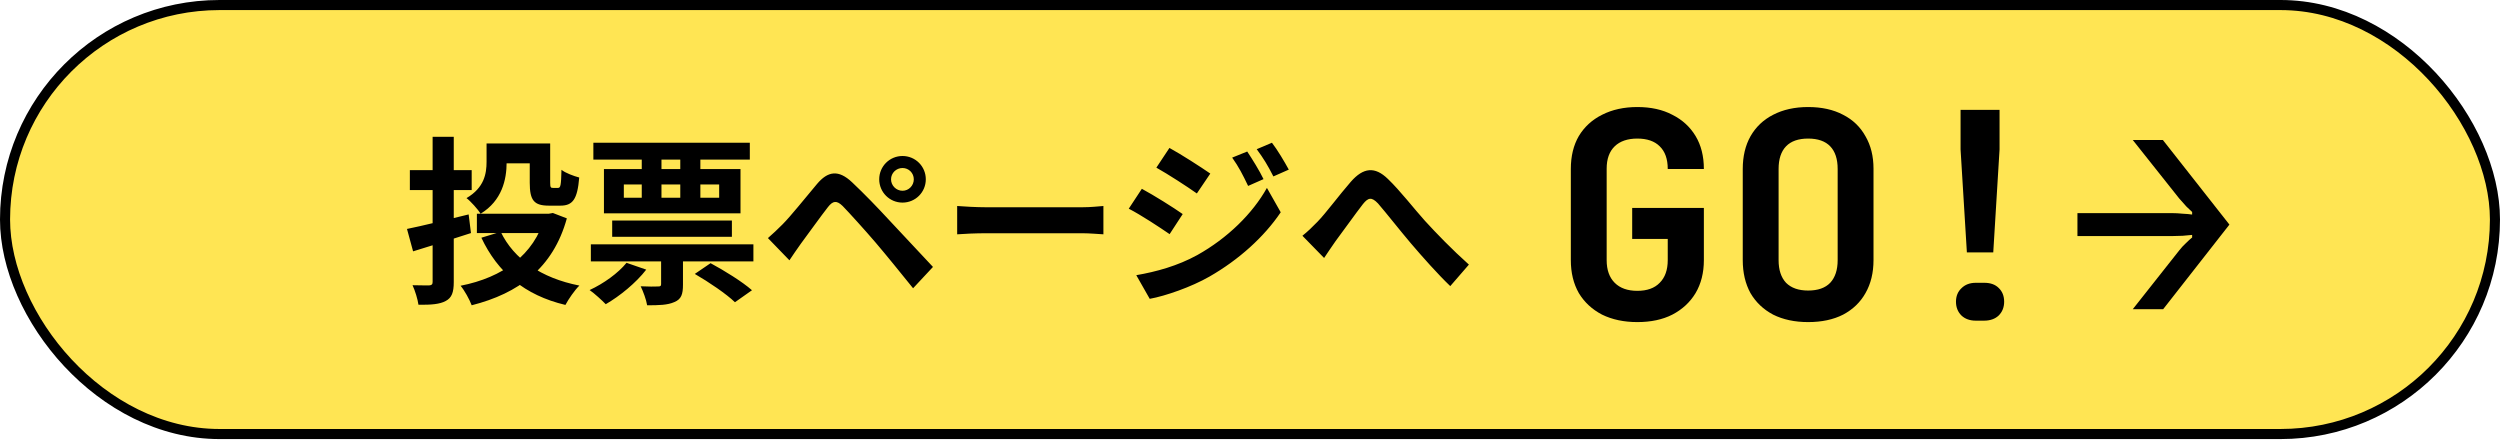 <svg width="248" height="44" viewBox="0 0 248 44" fill="none" xmlns="http://www.w3.org/2000/svg">
<rect x="0.5" y="0.5" width="247" height="42.556" rx="21.278" fill="#FFE553" stroke="black"/>
<path d="M48.267 14.231H50.258V16.098C50.258 17.822 49.796 19.902 47.68 21.2C47.431 20.791 46.667 19.938 46.276 19.653C48.036 18.622 48.267 17.235 48.267 16.044V14.231ZM49.262 14.231H53.564V16.204H49.262V14.231ZM52.551 14.231H54.578V18.107C54.578 18.587 54.631 18.64 54.844 18.64C54.933 18.64 55.253 18.64 55.36 18.64C55.609 18.64 55.662 18.391 55.698 16.844C56.089 17.164 56.924 17.466 57.458 17.609C57.28 19.795 56.8 20.4 55.591 20.4C55.271 20.4 54.738 20.4 54.453 20.4C52.978 20.4 52.551 19.884 52.551 18.124V14.231ZM47.307 21.2H54.702V23.12H47.307V21.2ZM54.044 21.2H54.453L54.844 21.129L56.231 21.662C54.862 26.622 51.413 29.111 46.791 30.284C46.578 29.715 46.08 28.809 45.689 28.346C49.849 27.529 52.996 25.306 54.044 21.52V21.2ZM49.671 22.995C50.969 25.698 53.671 27.582 57.476 28.329C57.013 28.773 56.391 29.68 56.089 30.249C52.036 29.289 49.369 27.013 47.751 23.582L49.671 22.995ZM40.373 22.711C41.884 22.409 44.231 21.822 46.489 21.271L46.72 23.12C44.729 23.76 42.649 24.435 40.978 24.933L40.373 22.711ZM40.658 16.88H46.791V18.853H40.658V16.88ZM42.916 13.573H45.013V27.973C45.013 29.004 44.818 29.538 44.213 29.858C43.627 30.178 42.773 30.249 41.511 30.231C41.44 29.698 41.173 28.826 40.924 28.293C41.6 28.311 42.347 28.311 42.578 28.311C42.809 28.293 42.916 28.222 42.916 27.973V13.573ZM68.924 27.173L70.489 26.107C71.84 26.835 73.653 27.955 74.596 28.791L72.907 29.982C72.089 29.182 70.311 27.973 68.924 27.173ZM60.729 21.875H72.604V23.493H60.729V21.875ZM58.613 24.24H74.738V25.929H58.613V24.24ZM58.862 14.16H74.382V15.831H58.862V14.16ZM65.582 24.542H67.751V28.24C67.751 29.182 67.591 29.68 66.898 29.964C66.222 30.267 65.369 30.284 64.196 30.284C64.107 29.715 63.804 28.915 63.556 28.4C64.249 28.435 65.049 28.435 65.28 28.418C65.529 28.418 65.582 28.364 65.582 28.169V24.542ZM62.151 26.071L64.107 26.747C63.093 28.062 61.476 29.378 60.089 30.178C59.733 29.804 58.951 29.093 58.489 28.773C59.876 28.133 61.316 27.102 62.151 26.071ZM61.884 18.302V19.618H71.342V18.302H61.884ZM59.911 16.773H73.458V21.164H59.911V16.773ZM63.662 14.8H65.618V20.542H63.662V14.8ZM67.484 14.8H69.476V20.542H67.484V14.8ZM88.391 17.787C88.391 18.409 88.907 18.924 89.529 18.924C90.151 18.924 90.649 18.409 90.649 17.787C90.649 17.164 90.151 16.666 89.529 16.666C88.907 16.666 88.391 17.164 88.391 17.787ZM87.218 17.787C87.218 16.506 88.249 15.475 89.529 15.475C90.809 15.475 91.84 16.506 91.84 17.787C91.84 19.067 90.809 20.098 89.529 20.098C88.249 20.098 87.218 19.067 87.218 17.787ZM76.178 23.618C76.693 23.173 77.084 22.8 77.636 22.249C78.436 21.449 79.822 19.706 81.049 18.249C82.116 16.986 83.164 16.791 84.533 18.089C85.742 19.227 87.093 20.631 88.16 21.787C89.351 23.067 91.182 25.022 92.551 26.48L90.578 28.595C89.387 27.12 87.893 25.271 86.844 24.044C85.796 22.818 84.231 21.093 83.591 20.435C83.004 19.866 82.631 19.902 82.133 20.542C81.422 21.449 80.178 23.191 79.449 24.169C79.04 24.72 78.631 25.36 78.311 25.822L76.178 23.618ZM94.951 20.435C95.609 20.489 96.889 20.56 97.813 20.56C99.911 20.56 105.778 20.56 107.36 20.56C108.196 20.56 108.978 20.471 109.458 20.435V23.244C109.031 23.227 108.124 23.138 107.378 23.138C105.76 23.138 99.911 23.138 97.813 23.138C96.818 23.138 95.627 23.191 94.951 23.244V20.435ZM123.724 15.031C124.222 15.778 124.951 16.951 125.342 17.769L123.813 18.444C123.279 17.324 122.888 16.56 122.231 15.635L123.724 15.031ZM126.177 14.16C126.728 14.871 127.422 16.044 127.848 16.826L126.319 17.502C125.751 16.382 125.324 15.689 124.666 14.8L126.177 14.16ZM116.008 14.675C117.182 15.315 119.137 16.578 120.062 17.218L118.728 19.191C117.751 18.498 115.884 17.289 114.711 16.631L116.008 14.675ZM112.719 27.298C114.693 26.96 116.826 26.373 118.764 25.306C121.786 23.618 124.257 21.182 125.679 18.64L127.048 21.058C125.395 23.511 122.888 25.769 119.973 27.44C118.177 28.471 115.617 29.36 114.053 29.644L112.719 27.298ZM113.271 18.729C114.462 19.369 116.417 20.595 117.324 21.235L116.026 23.227C115.013 22.533 113.182 21.324 111.973 20.702L113.271 18.729ZM129.199 23.387C129.733 22.96 130.159 22.551 130.693 22C131.528 21.146 132.879 19.315 133.999 18.035C135.244 16.613 136.382 16.489 137.679 17.751C138.906 18.924 140.311 20.755 141.359 21.911C142.497 23.155 144.026 24.738 145.715 26.249L143.866 28.382C142.604 27.173 141.093 25.466 139.955 24.133C138.853 22.835 137.519 21.129 136.702 20.186C136.062 19.511 135.724 19.6 135.208 20.24C134.497 21.146 133.253 22.907 132.488 23.92C132.079 24.489 131.671 25.129 131.351 25.591L129.199 23.387Z" fill="black"/>
<path d="M162.425 31.951C161.097 31.951 159.931 31.704 158.926 31.211C157.94 30.699 157.172 29.988 156.622 29.078C156.091 28.149 155.826 27.058 155.826 25.807V16.762C155.826 15.491 156.091 14.401 156.622 13.491C157.172 12.58 157.94 11.879 158.926 11.386C159.931 10.874 161.097 10.618 162.425 10.618C163.771 10.618 164.928 10.874 165.895 11.386C166.881 11.879 167.649 12.58 168.199 13.491C168.749 14.401 169.024 15.491 169.024 16.762H165.44C165.44 15.775 165.175 15.027 164.644 14.514C164.132 14.002 163.392 13.746 162.425 13.746C161.458 13.746 160.709 14.002 160.178 14.514C159.647 15.027 159.381 15.766 159.381 16.733V25.807C159.381 26.774 159.647 27.523 160.178 28.054C160.709 28.585 161.458 28.851 162.425 28.851C163.392 28.851 164.132 28.585 164.644 28.054C165.175 27.523 165.44 26.774 165.44 25.807V23.702H161.913V20.63H169.024V25.807C169.024 27.058 168.749 28.149 168.199 29.078C167.649 29.988 166.881 30.699 165.895 31.211C164.928 31.704 163.771 31.951 162.425 31.951ZM179.367 31.951C178.039 31.951 176.883 31.704 175.896 31.211C174.929 30.699 174.18 29.988 173.649 29.078C173.137 28.149 172.881 27.058 172.881 25.807V16.762C172.881 15.51 173.137 14.429 173.649 13.519C174.18 12.59 174.929 11.879 175.896 11.386C176.883 10.874 178.039 10.618 179.367 10.618C180.713 10.618 181.87 10.874 182.837 11.386C183.804 11.879 184.544 12.59 185.056 13.519C185.587 14.429 185.852 15.501 185.852 16.733V25.807C185.852 27.058 185.587 28.149 185.056 29.078C184.544 29.988 183.804 30.699 182.837 31.211C181.87 31.704 180.713 31.951 179.367 31.951ZM179.367 28.822C180.334 28.822 181.064 28.566 181.557 28.054C182.05 27.523 182.296 26.774 182.296 25.807V16.762C182.296 15.775 182.05 15.027 181.557 14.514C181.064 14.002 180.334 13.746 179.367 13.746C178.4 13.746 177.669 14.002 177.176 14.514C176.683 15.027 176.437 15.775 176.437 16.762V25.807C176.437 26.774 176.683 27.523 177.176 28.054C177.688 28.566 178.419 28.822 179.367 28.822ZM195.114 25.039L194.488 14.827V10.902H198.356V14.827L197.731 25.039H195.114ZM195.996 31.809C195.408 31.809 194.934 31.638 194.573 31.297C194.213 30.936 194.033 30.481 194.033 29.931C194.033 29.381 194.213 28.936 194.573 28.595C194.934 28.234 195.408 28.054 195.996 28.054H196.849C197.456 28.054 197.93 28.225 198.271 28.566C198.631 28.907 198.812 29.363 198.812 29.931C198.812 30.481 198.631 30.936 198.271 31.297C197.911 31.638 197.427 31.809 196.82 31.809H195.996ZM211.572 30.671L216.18 24.84C216.37 24.593 216.588 24.356 216.834 24.129C217.081 23.882 217.289 23.693 217.46 23.56V23.304C217.213 23.323 216.901 23.351 216.521 23.389C216.142 23.408 215.791 23.418 215.469 23.418H206.082V21.142H215.469C215.791 21.142 216.142 21.161 216.521 21.199C216.901 21.218 217.213 21.246 217.46 21.284V21.028C217.327 20.915 217.138 20.734 216.891 20.488C216.664 20.241 216.427 19.976 216.18 19.691L211.572 13.889H214.559L221.158 22.28L214.587 30.671H211.572Z" fill="black"/>
</svg>
